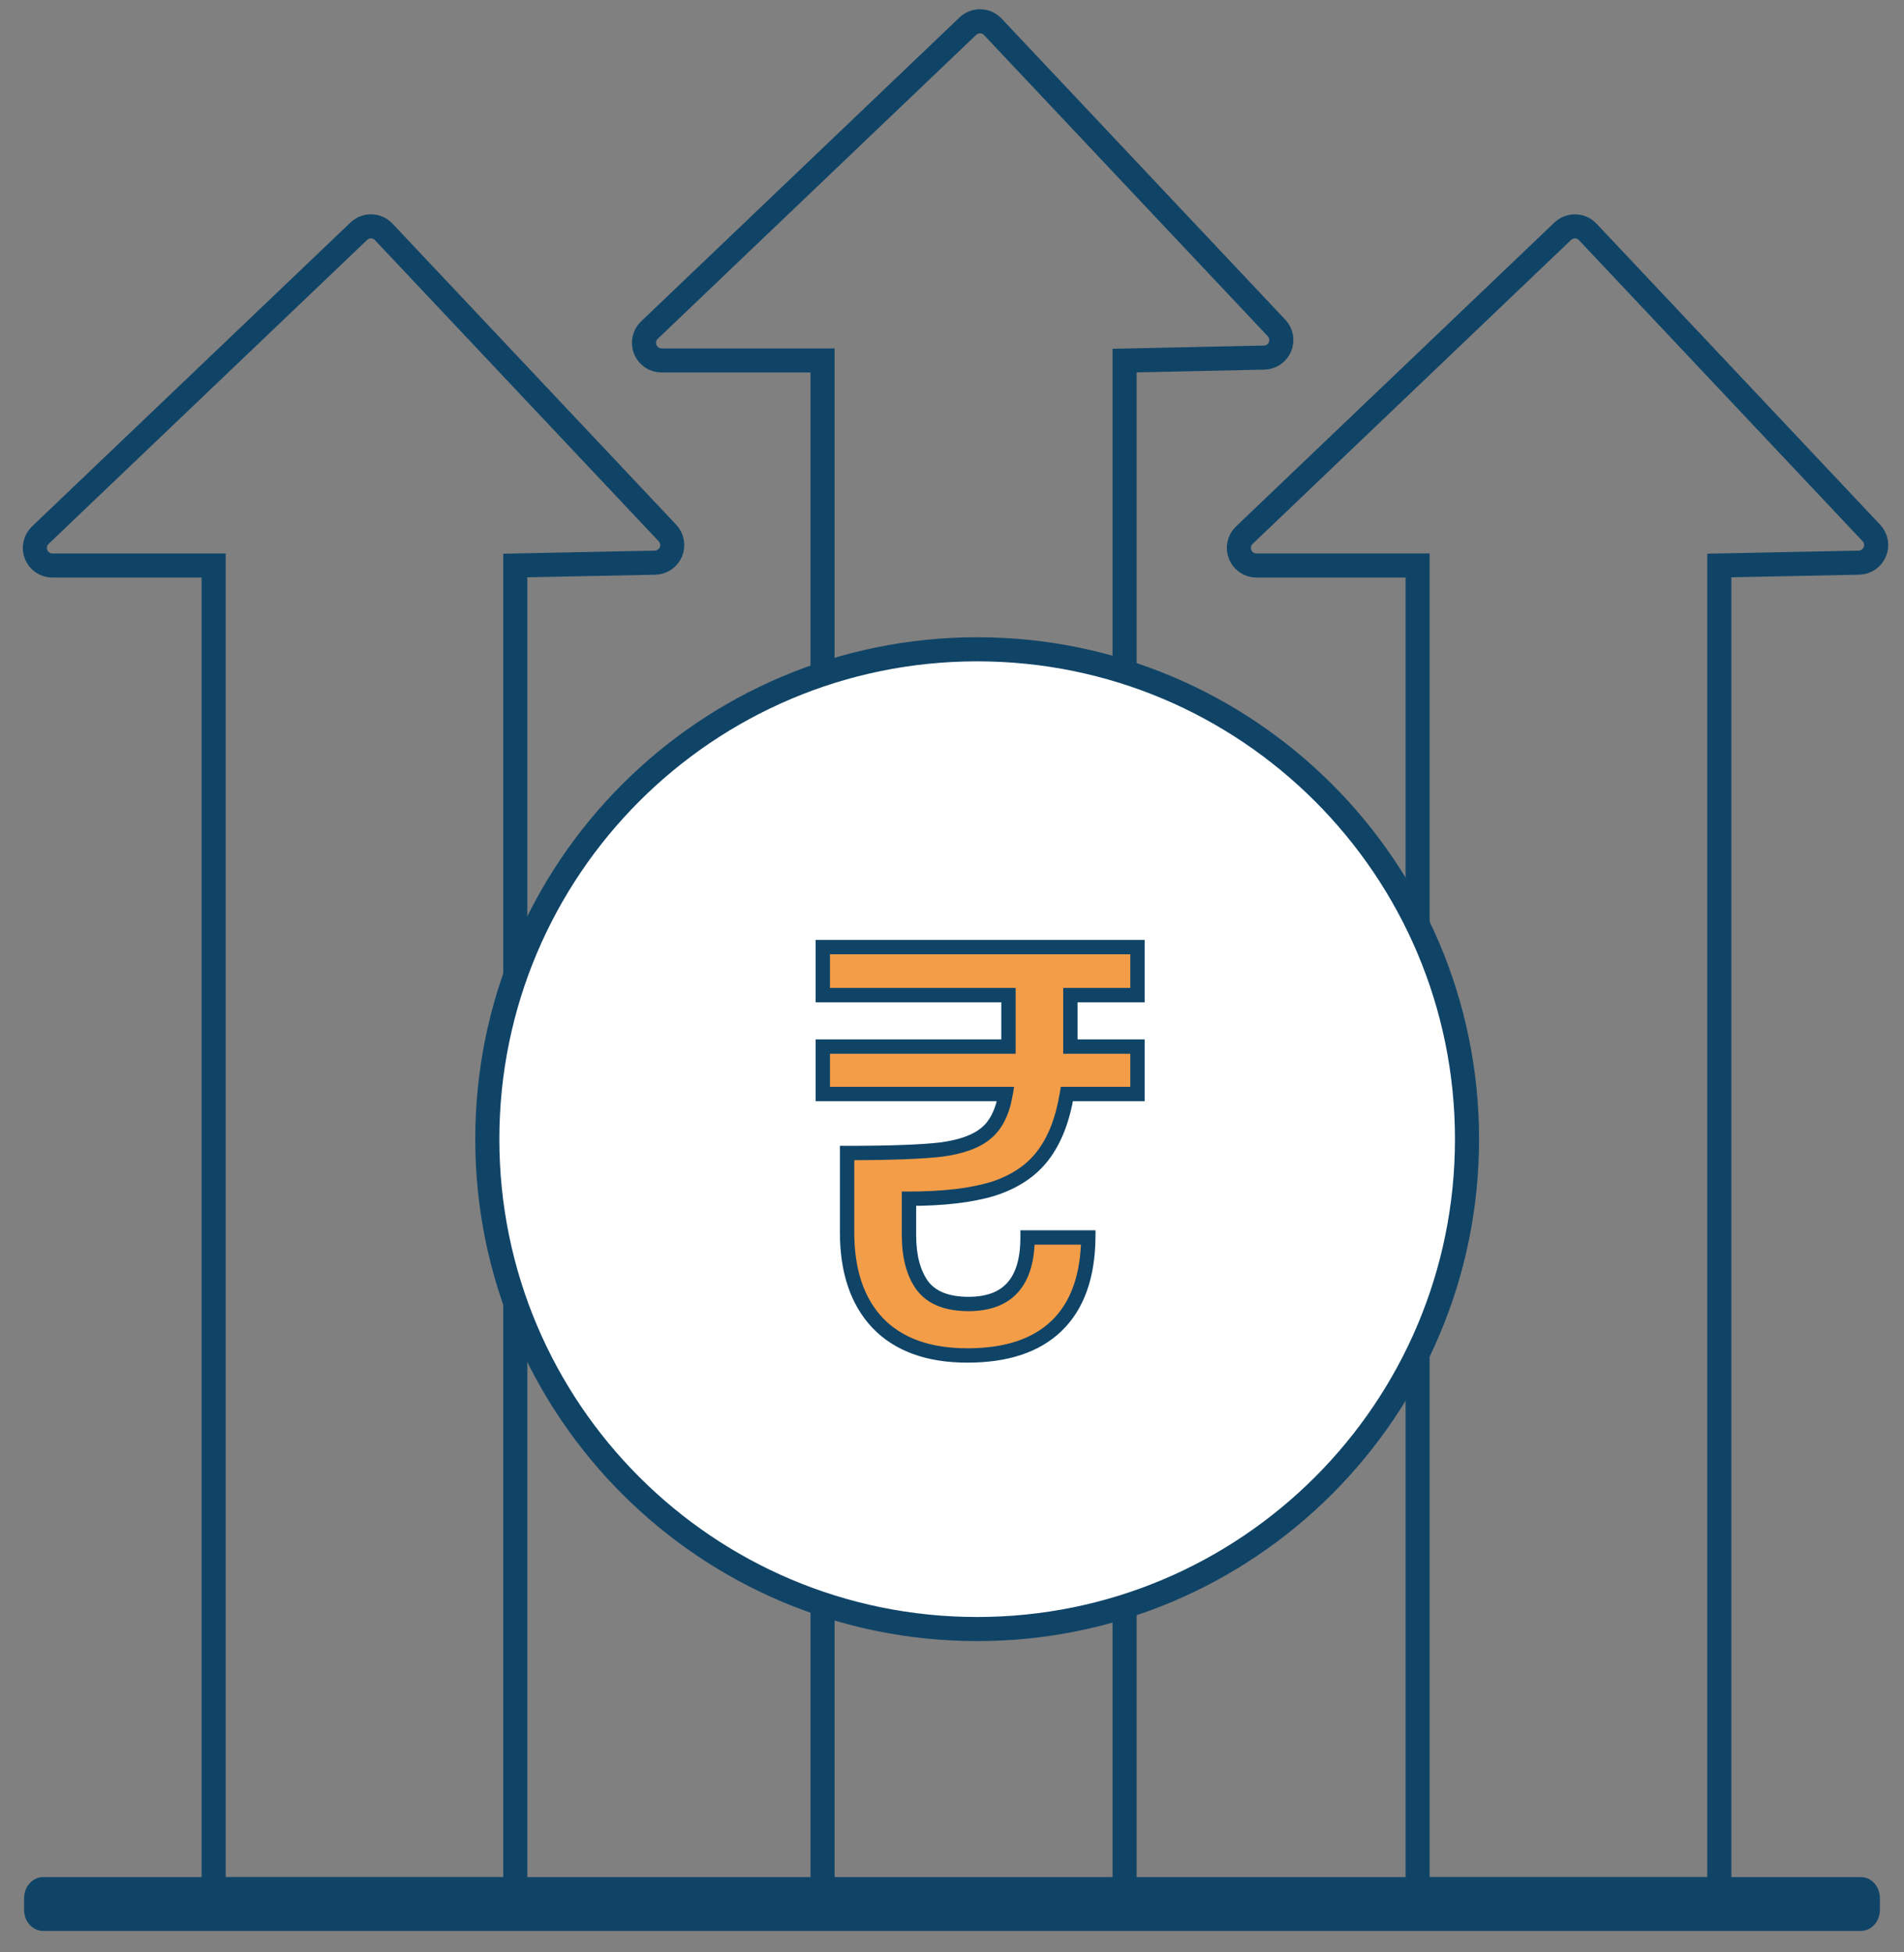 <svg width="79" height="81" viewBox="0 0 79 81" fill="none" xmlns="http://www.w3.org/2000/svg">
<rect x="0" y="0" width="79" height="81" fill="#808080" stroke="none"/>
<path d="M77.212 77.884H1.788C1.353 77.884 1 78.274 1 78.756V79.244C1 79.725 1.353 80.116 1.788 80.116H77.212C77.647 80.116 78 79.725 78 79.244V78.756C78 78.274 77.647 77.884 77.212 77.884Z" fill="#104467"/>
<path d="M21.38 23.464V78.387H8.864V23.464H2.175C2.029 23.464 1.887 23.42 1.766 23.339C1.646 23.257 1.552 23.141 1.498 23.006C1.444 22.871 1.431 22.722 1.462 22.58C1.493 22.438 1.565 22.308 1.67 22.207L14.887 9.594C14.957 9.528 15.039 9.476 15.128 9.441C15.218 9.407 15.313 9.39 15.409 9.393C15.506 9.395 15.6 9.417 15.688 9.456C15.776 9.495 15.855 9.551 15.921 9.621L27.694 22.116C27.791 22.219 27.856 22.347 27.881 22.486C27.906 22.625 27.89 22.769 27.836 22.899C27.781 23.029 27.69 23.141 27.573 23.22C27.456 23.3 27.319 23.343 27.177 23.346L21.38 23.464Z" stroke="#104467" stroke-miterlimit="10"/>
<path d="M71.337 23.463V78.387H58.819V23.463H52.13C51.984 23.463 51.842 23.419 51.722 23.337C51.602 23.255 51.508 23.139 51.455 23.004C51.401 22.869 51.388 22.721 51.419 22.579C51.45 22.436 51.522 22.307 51.627 22.206L64.842 9.593C64.983 9.46 65.171 9.388 65.365 9.393C65.558 9.398 65.742 9.48 65.876 9.62L77.647 22.115C77.744 22.218 77.809 22.346 77.834 22.485C77.859 22.624 77.844 22.767 77.789 22.897C77.735 23.027 77.644 23.139 77.527 23.219C77.41 23.298 77.273 23.342 77.132 23.345L71.337 23.463Z" stroke="#104467" stroke-miterlimit="10"/>
<path d="M34.336 78.385H34.129V14.955H27.446C27.301 14.955 27.159 14.911 27.038 14.829C26.918 14.747 26.825 14.631 26.771 14.496C26.717 14.361 26.704 14.213 26.735 14.071C26.766 13.928 26.839 13.799 26.944 13.698L40.158 1.085C40.228 1.019 40.31 0.967 40.4 0.933C40.489 0.898 40.585 0.882 40.681 0.884C40.777 0.887 40.872 0.908 40.959 0.947C41.047 0.986 41.126 1.042 41.192 1.112L52.965 13.607C53.062 13.71 53.127 13.838 53.153 13.977C53.178 14.116 53.162 14.259 53.108 14.389C53.053 14.52 52.962 14.631 52.846 14.711C52.729 14.79 52.592 14.834 52.451 14.837L46.661 14.961V78.766" stroke="#104467" stroke-miterlimit="10"/>
<path d="M40.544 67.591C51.769 67.591 60.869 58.491 60.869 47.266C60.869 36.04 51.769 26.94 40.544 26.94C29.319 26.94 20.219 36.04 20.219 47.266C20.219 58.491 29.319 67.591 40.544 67.591Z" fill="white" stroke="#104467" stroke-miterlimit="10"/>
<path d="M44.411 43.088V43.424H47.195V45.392H44.267C44.091 46.464 43.755 47.32 43.259 47.96C42.779 48.584 42.091 49.04 41.195 49.328C40.299 49.6 39.139 49.736 37.715 49.736V51.248C37.715 52.128 37.899 52.824 38.267 53.336C38.651 53.848 39.291 54.104 40.187 54.104C41.819 54.104 42.635 53.184 42.635 51.344H45.155C45.139 52.96 44.699 54.184 43.835 55.016C42.987 55.832 41.755 56.24 40.139 56.24C38.523 56.24 37.283 55.792 36.419 54.896C35.571 54 35.147 52.744 35.147 51.128V47.84C36.923 47.84 38.227 47.792 39.059 47.696C39.891 47.584 40.507 47.36 40.907 47.024C41.323 46.688 41.595 46.144 41.723 45.392H34.139V43.424H41.843V43.088V41.288H34.139V39.296H47.195V41.288H44.411V43.088Z" fill="#F39D48"/>
<path d="M44.411 43.424H44.114V43.722H44.411V43.424ZM47.195 43.424H47.493V43.126H47.195V43.424ZM47.195 45.392V45.69H47.493V45.392H47.195ZM44.267 45.392V45.094H44.014L43.973 45.344L44.267 45.392ZM43.259 47.96L43.024 47.778L43.023 47.779L43.259 47.96ZM41.195 49.328L41.282 49.613L41.286 49.611L41.195 49.328ZM37.715 49.736V49.438H37.417V49.736H37.715ZM38.267 53.336L38.025 53.51L38.029 53.515L38.267 53.336ZM42.635 51.344V51.046H42.337V51.344H42.635ZM45.155 51.344L45.453 51.347L45.456 51.046H45.155V51.344ZM43.835 55.016L44.042 55.23L44.042 55.23L43.835 55.016ZM36.419 54.896L36.203 55.101L36.205 55.103L36.419 54.896ZM35.147 47.84V47.542H34.849V47.84H35.147ZM39.059 47.696L39.093 47.992L39.099 47.991L39.059 47.696ZM40.907 47.024L40.72 46.792L40.716 46.796L40.907 47.024ZM41.723 45.392L42.017 45.442L42.076 45.094H41.723V45.392ZM34.139 45.392H33.842V45.69H34.139V45.392ZM34.139 43.424V43.126H33.842V43.424H34.139ZM41.843 43.424V43.722H42.141V43.424H41.843ZM41.843 41.288H42.141V40.99H41.843V41.288ZM34.139 41.288H33.842V41.586H34.139V41.288ZM34.139 39.296V38.998H33.842V39.296H34.139ZM47.195 39.296H47.493V38.998H47.195V39.296ZM47.195 41.288V41.586H47.493V41.288H47.195ZM44.411 41.288V40.99H44.114V41.288H44.411ZM44.114 43.088V43.424H44.709V43.088H44.114ZM44.411 43.722H47.195V43.126H44.411V43.722ZM46.898 43.424V45.392H47.493V43.424H46.898ZM47.195 45.094H44.267V45.69H47.195V45.094ZM43.973 45.344C43.803 46.383 43.481 47.188 43.024 47.778L43.495 48.142C44.029 47.452 44.38 46.545 44.561 45.44L43.973 45.344ZM43.023 47.779C42.587 48.346 41.954 48.771 41.104 49.045L41.286 49.611C42.228 49.309 42.972 48.822 43.495 48.142L43.023 47.779ZM41.109 49.043C40.251 49.303 39.123 49.438 37.715 49.438V50.034C39.155 50.034 40.347 49.897 41.282 49.613L41.109 49.043ZM37.417 49.736V51.248H38.013V49.736H37.417ZM37.417 51.248C37.417 52.166 37.609 52.931 38.025 53.51L38.509 53.162C38.189 52.717 38.013 52.09 38.013 51.248H37.417ZM38.029 53.515C38.489 54.129 39.237 54.402 40.187 54.402V53.806C39.345 53.806 38.813 53.567 38.505 53.157L38.029 53.515ZM40.187 54.402C41.059 54.402 41.764 54.154 42.246 53.611C42.721 53.075 42.933 52.302 42.933 51.344H42.337C42.337 52.226 42.141 52.833 41.8 53.217C41.466 53.594 40.947 53.806 40.187 53.806V54.402ZM42.635 51.642H45.155V51.046H42.635V51.642ZM44.858 51.341C44.842 52.906 44.417 54.042 43.629 54.802L44.042 55.23C44.981 54.326 45.436 53.014 45.453 51.347L44.858 51.341ZM43.629 54.801C42.854 55.547 41.707 55.942 40.139 55.942V56.538C41.803 56.538 43.12 56.117 44.042 55.23L43.629 54.801ZM40.139 55.942C38.579 55.942 37.426 55.511 36.633 54.689L36.205 55.103C37.14 56.073 38.468 56.538 40.139 56.538V55.942ZM36.635 54.691C35.854 53.866 35.445 52.692 35.445 51.128H34.849C34.849 52.796 35.288 54.134 36.203 55.101L36.635 54.691ZM35.445 51.128V47.84H34.849V51.128H35.445ZM35.147 48.138C36.925 48.138 38.243 48.09 39.093 47.992L39.025 47.4C38.211 47.494 36.921 47.542 35.147 47.542V48.138ZM39.099 47.991C39.956 47.876 40.637 47.64 41.099 47.252L40.716 46.796C40.378 47.08 39.826 47.292 39.019 47.401L39.099 47.991ZM41.094 47.256C41.587 46.858 41.882 46.235 42.017 45.442L41.43 45.342C41.309 46.053 41.06 46.518 40.72 46.792L41.094 47.256ZM41.723 45.094H34.139V45.69H41.723V45.094ZM34.437 45.392V43.424H33.842V45.392H34.437ZM34.139 43.722H41.843V43.126H34.139V43.722ZM42.141 43.424V43.088H41.545V43.424H42.141ZM42.141 43.088V41.288H41.545V43.088H42.141ZM41.843 40.99H34.139V41.586H41.843V40.99ZM34.437 41.288V39.296H33.842V41.288H34.437ZM34.139 39.594H47.195V38.998H34.139V39.594ZM46.898 39.296V41.288H47.493V39.296H46.898ZM47.195 40.99H44.411V41.586H47.195V40.99ZM44.114 41.288V43.088H44.709V41.288H44.114Z" fill="#104467"/>
</svg>
